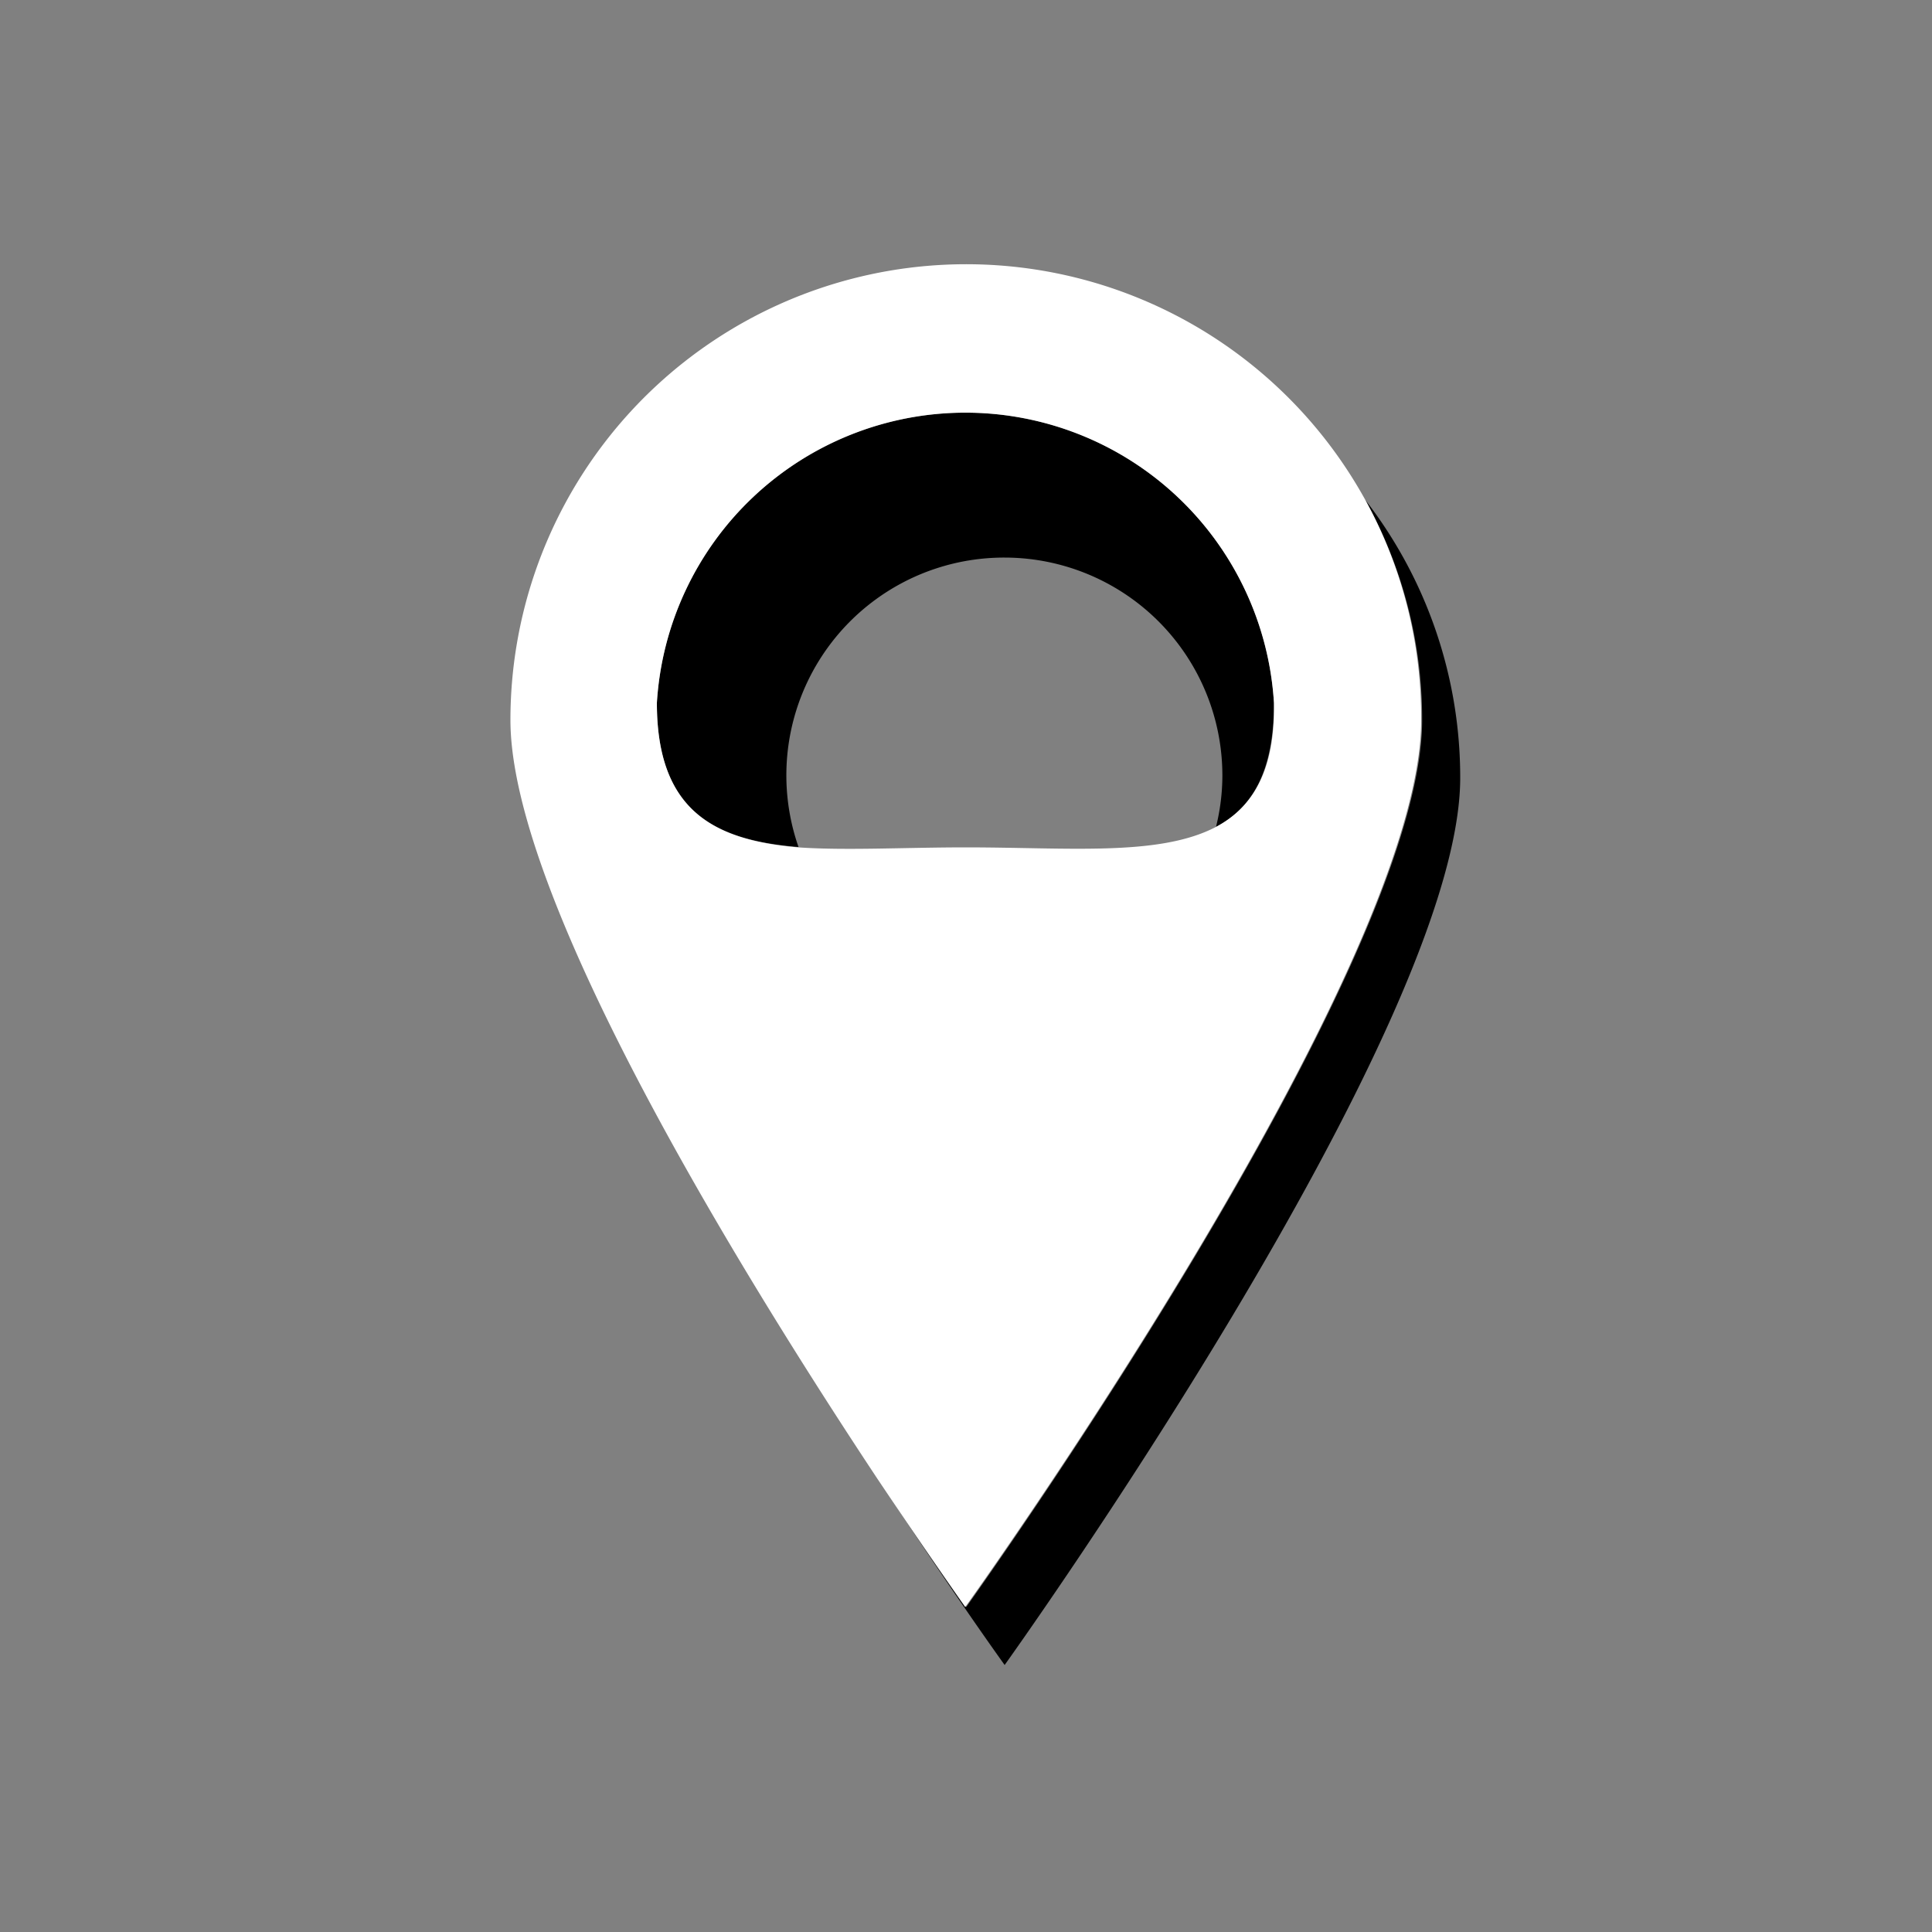 <svg xmlns="http://www.w3.org/2000/svg" viewBox="0 0 100 100"><rect x="0" y="0" width="100" height="100" fill="#808080" stroke="none"/><defs><style>.cls-1{fill:#fff;}</style></defs><g id="icons"><path d="M52,28.86A11.28,11.28,0,0,1,63.27,40.15a11.05,11.05,0,0,1-.33,2.65c1.91-1,3-2.92,3-6.42a16,16,0,0,0-31.94,0C34,42,37,43.49,41.33,43.84A11.27,11.27,0,0,1,52,28.86Z"/><path d="M75.58,40.27a23.43,23.43,0,0,0-4.91-14.39,23.42,23.42,0,0,1,2.94,11.39c0,13-23.6,45.91-23.6,45.91s-1.86-2.6-4.54-6.63C49.16,82.24,52,86.18,52,86.18S75.58,53.3,75.58,40.27Z"/><path class="cls-1" d="M70.67,25.88A23.59,23.59,0,0,0,26.42,37.27c0,9.36,12.19,29,19,39.28,2.68,4,4.54,6.63,4.54,6.63s23.6-32.88,23.6-45.91A23.42,23.42,0,0,0,70.67,25.88ZM62.94,42.8C60,44.34,55.33,43.86,50,43.86c-3.2,0-6.18.17-8.68,0C37,43.49,34,42,34,36.38a16,16,0,0,1,31.94,0C66,39.88,64.85,41.78,62.94,42.8Z"/></g></svg>